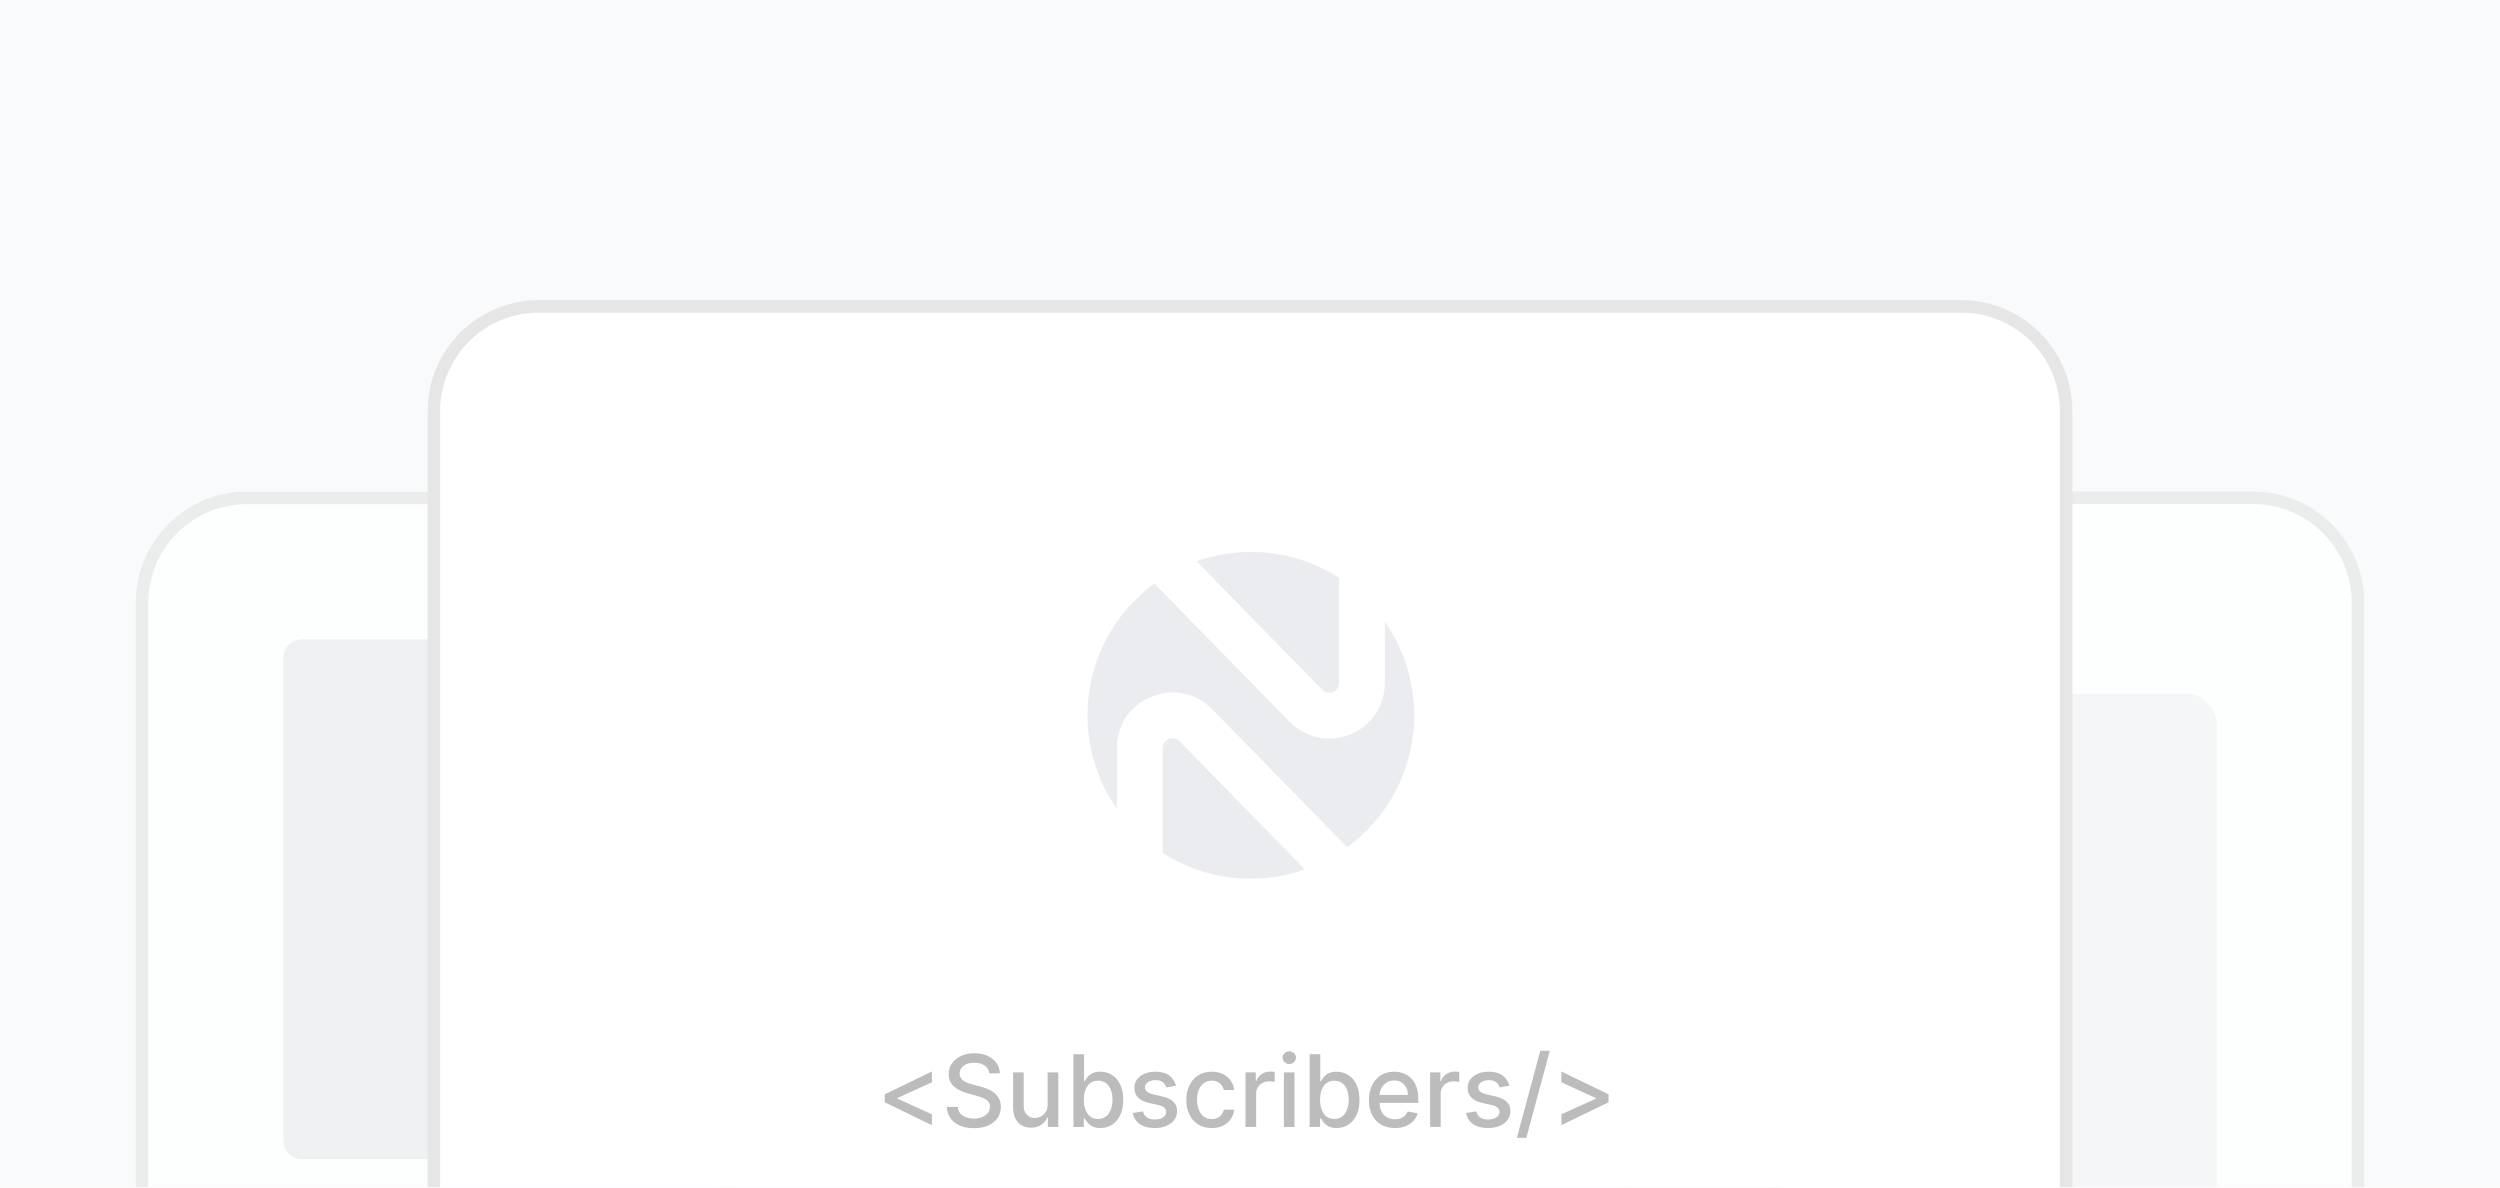 <svg width="200" height="95" viewBox="0 0 200 95" fill="none" xmlns="http://www.w3.org/2000/svg">
<g clip-path="url(#clip0_16_71446)">
<rect width="200" height="95" fill="#F9FAFB"/>
<g filter="url(#filter0_ddd_16_71446)">
<g opacity="0.72" filter="url(#filter1_ddd_16_71446)">
<path d="M57.69 35.059C57.69 30.224 61.609 26.305 66.443 26.305H180.245C185.079 26.305 188.999 30.224 188.999 35.059V169.286C188.999 174.12 185.079 178.04 180.245 178.04H66.443C61.609 178.04 57.69 174.12 57.69 169.286V35.059Z" fill="white"/>
<path d="M58.055 35.057C58.055 30.424 61.811 26.668 66.444 26.668H180.245C184.878 26.668 188.634 30.424 188.634 35.057V169.284C188.634 173.917 184.878 177.674 180.245 177.674H66.444C61.811 177.674 58.055 173.917 58.055 169.284V35.057Z" stroke="#E6E6E6"/>
<path d="M109.487 62.777H70.824C70.018 62.777 69.365 63.431 69.365 64.236V67.154C69.365 67.96 70.018 68.613 70.824 68.613H109.487C110.293 68.613 110.946 67.96 110.946 67.154V64.236C110.946 63.431 110.293 62.777 109.487 62.777Z" fill="#EBECEF"/>
<path d="M141.577 36.512H105.832C104.22 36.512 102.914 37.818 102.914 39.43C102.914 41.041 104.22 42.348 105.832 42.348H141.577C143.189 42.348 144.495 41.041 144.495 39.43C144.495 37.818 143.189 36.512 141.577 36.512Z" fill="#EBECEF"/>
<path d="M121.159 71.531H70.824C70.018 71.531 69.365 72.184 69.365 72.99V75.908C69.365 76.714 70.018 77.367 70.824 77.367H121.159C121.965 77.367 122.618 76.714 122.618 75.908V72.99C122.618 72.184 121.965 71.531 121.159 71.531Z" fill="#EBECEF"/>
<path d="M174.857 42.352H132.38C131.016 42.352 129.91 43.458 129.91 44.822V93.134C129.91 94.499 131.016 95.605 132.38 95.605H174.857C176.221 95.605 177.327 94.499 177.327 93.134V44.822C177.327 43.458 176.221 42.352 174.857 42.352Z" fill="#F3F4F6"/>
<path d="M121.607 83.211H71.836C70.471 83.211 69.365 84.317 69.365 85.681V89.495C69.365 90.859 70.471 91.965 71.836 91.965H121.607C122.971 91.965 124.077 90.859 124.077 89.495V85.681C124.077 84.317 122.971 83.211 121.607 83.211Z" fill="#101010"/>
<mask id="mask0_16_71446" style="mask-type:luminance" maskUnits="userSpaceOnUse" x="69" y="36" width="24" height="6">
<path d="M92.705 36.508H69.361V41.614H92.705V36.508Z" fill="white"/>
</mask>
<g mask="url(#mask0_16_71446)">
<g opacity="0.8">
<path d="M71.686 41.34C70.36 41.34 69.361 40.287 69.361 38.985C69.361 37.68 70.309 36.617 71.686 36.617C72.417 36.617 72.923 36.843 73.318 37.359L72.68 37.892C72.413 37.606 72.09 37.463 71.686 37.463C70.789 37.463 70.296 38.153 70.296 38.985C70.296 39.818 70.836 40.495 71.686 40.495C72.085 40.495 72.425 40.352 72.693 40.065L73.323 40.62C72.944 41.115 72.425 41.34 71.686 41.34Z" fill="#292929"/>
<path d="M76.07 37.87H76.929V41.253H76.07V40.758C75.892 41.11 75.594 41.344 75.025 41.344C74.115 41.344 73.389 40.55 73.389 39.574C73.389 38.598 74.115 37.805 75.025 37.805C75.59 37.805 75.892 38.039 76.07 38.39V37.87ZM76.096 39.574C76.096 39.045 75.734 38.607 75.165 38.607C74.616 38.607 74.26 39.049 74.26 39.574C74.26 40.086 74.616 40.541 75.165 40.541C75.73 40.541 76.096 40.099 76.096 39.574Z" fill="#292929"/>
<path d="M77.537 36.508H78.396V41.253H77.537V36.508Z" fill="#292929"/>
<path d="M78.775 40.805C78.775 40.527 78.996 40.293 79.298 40.293C79.6 40.293 79.813 40.527 79.813 40.805C79.813 41.091 79.596 41.325 79.298 41.325C79.001 41.325 78.775 41.091 78.775 40.805Z" fill="#292929"/>
<path d="M83.097 40.706C82.778 41.097 82.294 41.344 81.72 41.344C80.695 41.344 79.943 40.55 79.943 39.574C79.943 38.598 80.695 37.805 81.72 37.805C82.272 37.805 82.753 38.039 83.071 38.407L82.408 38.967C82.243 38.759 82.026 38.603 81.72 38.603C81.172 38.603 80.814 39.045 80.814 39.57C80.814 40.095 81.172 40.537 81.72 40.537C82.051 40.537 82.281 40.364 82.451 40.129L83.097 40.706Z" fill="#292929"/>
<path d="M83.174 39.574C83.174 38.598 83.926 37.805 84.95 37.805C85.974 37.805 86.727 38.598 86.727 39.574C86.727 40.55 85.974 41.344 84.95 41.344C83.926 41.34 83.174 40.55 83.174 39.574ZM85.856 39.574C85.856 39.045 85.498 38.607 84.95 38.607C84.402 38.603 84.045 39.045 84.045 39.574C84.045 40.099 84.402 40.541 84.95 40.541C85.498 40.541 85.856 40.099 85.856 39.574Z" fill="#292929"/>
<path d="M92.529 39.186V41.25H91.671V39.398C91.671 38.813 91.398 38.561 90.991 38.561C90.609 38.561 90.336 38.752 90.336 39.398V41.25H89.478V39.398C89.478 38.813 89.201 38.561 88.798 38.561C88.416 38.561 88.079 38.752 88.079 39.398V41.25H87.221V37.867H88.079V38.336C88.258 37.971 88.581 37.789 89.078 37.789C89.55 37.789 89.945 38.023 90.162 38.418C90.379 38.015 90.698 37.789 91.275 37.789C91.981 37.793 92.529 38.331 92.529 39.186Z" fill="#292929"/>
</g>
</g>
</g>
<g opacity="0.72" filter="url(#filter2_ddd_16_71446)">
<mask id="mask1_16_71446" style="mask-type:luminance" maskUnits="userSpaceOnUse" x="11" y="26" width="132" height="153">
<path d="M11 35.074C11 30.24 14.919 26.32 19.754 26.32H133.555C138.39 26.32 142.309 30.24 142.309 35.074V169.301C142.309 174.136 138.39 178.055 133.555 178.055H19.754C14.919 178.055 11 174.136 11 169.301V35.074Z" fill="white"/>
</mask>
<g mask="url(#mask1_16_71446)">
<path d="M11 35.074C11 30.24 14.919 26.32 19.754 26.32H133.555C138.39 26.32 142.309 30.24 142.309 35.074V169.301C142.309 174.136 138.39 178.055 133.555 178.055H19.754C14.919 178.055 11 174.136 11 169.301V35.074Z" fill="white"/>
<path d="M62.798 37.992H24.135C23.329 37.992 22.676 38.645 22.676 39.451V78.114C22.676 78.92 23.329 79.573 24.135 79.573H62.798C63.604 79.573 64.257 78.92 64.257 78.114V39.451C64.257 38.645 63.604 37.992 62.798 37.992Z" fill="#EBECEF"/>
<path d="M94.888 36.527H59.143C57.531 36.527 56.225 37.834 56.225 39.445C56.225 41.057 57.531 42.363 59.143 42.363H94.888C96.499 42.363 97.806 41.057 97.806 39.445C97.806 37.834 96.499 36.527 94.888 36.527Z" fill="#EBECEF"/>
<path d="M74.47 85.414H24.135C23.329 85.414 22.676 86.067 22.676 86.873V89.791C22.676 90.597 23.329 91.25 24.135 91.25H74.47C75.276 91.25 75.929 90.597 75.929 89.791V86.873C75.929 86.067 75.276 85.414 74.47 85.414Z" fill="#EBECEF"/>
<path d="M128.168 42.367H85.691C84.327 42.367 83.221 43.473 83.221 44.837V93.15C83.221 94.514 84.327 95.62 85.691 95.62H128.168C129.532 95.62 130.638 94.514 130.638 93.15V44.837C130.638 43.473 129.532 42.367 128.168 42.367Z" fill="#F3F4F6"/>
</g>
<path d="M11.365 35.065C11.365 30.432 15.121 26.676 19.754 26.676H133.556C138.189 26.676 141.945 30.432 141.945 35.065V169.292C141.945 173.925 138.189 177.681 133.556 177.681H19.754C15.121 177.681 11.365 173.925 11.365 169.292V35.065Z" stroke="#E6E6E6"/>
</g>
<g filter="url(#filter3_ddd_16_71446)">
<mask id="mask2_16_71446" style="mask-type:luminance" maskUnits="userSpaceOnUse" x="34" y="11" width="132" height="152">
<path d="M34.352 19.754C34.352 14.919 38.271 11 43.105 11H156.907C161.741 11 165.661 14.919 165.661 19.754V153.981C165.661 158.816 161.741 162.735 156.907 162.735H43.105C38.271 162.735 34.352 158.816 34.352 153.981V19.754Z" fill="white"/>
</mask>
<g mask="url(#mask2_16_71446)">
<path d="M34.352 19.754C34.352 14.919 38.271 11 43.105 11H156.907C161.741 11 165.661 14.919 165.661 19.754V153.981C165.661 158.816 161.741 162.735 156.907 162.735H43.105C38.271 162.735 34.352 158.816 34.352 153.981V19.754Z" fill="white"/>
<path d="M70.778 75.028V74.392L74.551 72.562V73.429L71.767 74.699L71.793 74.648V74.77L71.767 74.722L74.551 75.989V76.858L70.778 75.028ZM79.141 72.71C79.11 72.441 78.985 72.233 78.766 72.085C78.546 71.936 78.269 71.861 77.936 71.861C77.697 71.861 77.491 71.899 77.317 71.974C77.142 72.048 77.007 72.151 76.91 72.281C76.816 72.41 76.769 72.557 76.769 72.722C76.769 72.86 76.801 72.979 76.865 73.079C76.931 73.18 77.017 73.264 77.124 73.332C77.231 73.399 77.347 73.454 77.47 73.5C77.593 73.544 77.712 73.579 77.825 73.608L78.394 73.756C78.579 73.801 78.769 73.863 78.965 73.94C79.16 74.018 79.34 74.12 79.507 74.247C79.674 74.374 79.808 74.531 79.91 74.719C80.015 74.906 80.067 75.131 80.067 75.392C80.067 75.722 79.981 76.014 79.811 76.27C79.642 76.526 79.397 76.727 79.075 76.875C78.755 77.023 78.368 77.097 77.913 77.097C77.478 77.097 77.101 77.028 76.783 76.889C76.465 76.751 76.215 76.555 76.035 76.301C75.856 76.046 75.756 75.742 75.737 75.392H76.618C76.635 75.602 76.703 75.778 76.822 75.918C76.944 76.056 77.098 76.159 77.285 76.227C77.475 76.294 77.682 76.327 77.908 76.327C78.156 76.327 78.376 76.288 78.57 76.21C78.765 76.131 78.918 76.021 79.03 75.881C79.142 75.739 79.197 75.573 79.197 75.383C79.197 75.211 79.148 75.07 79.05 74.96C78.953 74.85 78.822 74.76 78.655 74.688C78.49 74.615 78.303 74.552 78.095 74.497L77.408 74.31C76.942 74.183 76.572 73.996 76.3 73.75C76.029 73.504 75.894 73.178 75.894 72.773C75.894 72.438 75.984 72.145 76.166 71.895C76.348 71.645 76.594 71.451 76.905 71.312C77.215 71.172 77.566 71.102 77.956 71.102C78.35 71.102 78.697 71.171 78.999 71.31C79.302 71.448 79.54 71.638 79.715 71.881C79.889 72.121 79.98 72.398 79.987 72.71H79.141ZM83.812 75.19V72.636H84.664V77H83.829V76.244H83.783C83.683 76.477 83.522 76.671 83.3 76.827C83.081 76.98 82.807 77.057 82.479 77.057C82.199 77.057 81.951 76.995 81.735 76.872C81.521 76.747 81.353 76.562 81.229 76.318C81.108 76.074 81.048 75.772 81.048 75.412V72.636H81.897V75.31C81.897 75.607 81.979 75.844 82.144 76.02C82.309 76.196 82.523 76.284 82.786 76.284C82.945 76.284 83.103 76.244 83.261 76.165C83.42 76.085 83.551 75.965 83.656 75.804C83.762 75.643 83.814 75.438 83.812 75.19ZM85.874 77V71.182H86.723V73.344H86.774C86.823 73.253 86.894 73.148 86.987 73.028C87.08 72.909 87.209 72.805 87.374 72.716C87.538 72.625 87.756 72.579 88.027 72.579C88.379 72.579 88.694 72.669 88.97 72.847C89.247 73.025 89.463 73.281 89.621 73.617C89.78 73.952 89.859 74.355 89.859 74.827C89.859 75.298 89.781 75.703 89.624 76.04C89.466 76.375 89.251 76.633 88.976 76.815C88.701 76.995 88.388 77.085 88.035 77.085C87.77 77.085 87.553 77.041 87.385 76.952C87.218 76.863 87.088 76.758 86.993 76.639C86.898 76.52 86.825 76.414 86.774 76.321H86.703V77H85.874ZM86.706 74.818C86.706 75.125 86.751 75.394 86.84 75.625C86.928 75.856 87.057 76.037 87.226 76.168C87.394 76.296 87.601 76.361 87.845 76.361C88.099 76.361 88.311 76.294 88.481 76.159C88.652 76.023 88.781 75.838 88.868 75.605C88.957 75.372 89.001 75.11 89.001 74.818C89.001 74.53 88.958 74.272 88.871 74.043C88.785 73.813 88.657 73.633 88.484 73.5C88.314 73.367 88.101 73.301 87.845 73.301C87.599 73.301 87.391 73.365 87.22 73.492C87.052 73.618 86.924 73.796 86.837 74.023C86.749 74.25 86.706 74.515 86.706 74.818ZM94.083 73.702L93.313 73.838C93.281 73.74 93.23 73.646 93.16 73.557C93.092 73.468 92.999 73.395 92.881 73.338C92.764 73.281 92.617 73.253 92.441 73.253C92.201 73.253 92 73.307 91.839 73.415C91.678 73.521 91.597 73.658 91.597 73.827C91.597 73.972 91.651 74.09 91.759 74.179C91.867 74.268 92.041 74.341 92.282 74.398L92.975 74.557C93.377 74.65 93.676 74.793 93.873 74.986C94.07 75.179 94.168 75.43 94.168 75.739C94.168 76 94.093 76.233 93.941 76.438C93.791 76.64 93.582 76.799 93.313 76.915C93.046 77.03 92.737 77.088 92.384 77.088C91.896 77.088 91.497 76.984 91.188 76.776C90.879 76.565 90.69 76.267 90.62 75.881L91.441 75.756C91.492 75.97 91.597 76.132 91.756 76.242C91.915 76.349 92.123 76.403 92.379 76.403C92.657 76.403 92.879 76.346 93.046 76.23C93.213 76.113 93.296 75.97 93.296 75.801C93.296 75.665 93.245 75.55 93.143 75.457C93.042 75.365 92.888 75.294 92.68 75.247L91.941 75.085C91.534 74.992 91.233 74.845 91.038 74.642C90.844 74.439 90.748 74.183 90.748 73.872C90.748 73.615 90.82 73.389 90.964 73.196C91.108 73.003 91.307 72.852 91.56 72.744C91.814 72.635 92.105 72.579 92.433 72.579C92.904 72.579 93.275 72.682 93.546 72.886C93.817 73.089 93.996 73.361 94.083 73.702ZM96.94 77.088C96.518 77.088 96.154 76.992 95.849 76.801C95.546 76.608 95.313 76.342 95.151 76.003C94.988 75.664 94.906 75.276 94.906 74.838C94.906 74.395 94.99 74.004 95.156 73.665C95.323 73.324 95.558 73.058 95.861 72.867C96.164 72.675 96.521 72.579 96.932 72.579C97.263 72.579 97.559 72.641 97.818 72.764C98.078 72.885 98.287 73.056 98.446 73.276C98.607 73.495 98.703 73.752 98.733 74.046H97.906C97.861 73.841 97.757 73.665 97.594 73.517C97.433 73.369 97.217 73.296 96.946 73.296C96.709 73.296 96.502 73.358 96.324 73.483C96.148 73.606 96.01 73.782 95.912 74.011C95.813 74.239 95.764 74.508 95.764 74.818C95.764 75.136 95.812 75.411 95.909 75.642C96.006 75.873 96.142 76.052 96.318 76.179C96.496 76.306 96.706 76.369 96.946 76.369C97.107 76.369 97.253 76.34 97.383 76.281C97.516 76.221 97.627 76.135 97.716 76.023C97.807 75.911 97.87 75.776 97.906 75.619H98.733C98.703 75.901 98.611 76.153 98.457 76.375C98.304 76.597 98.099 76.771 97.841 76.898C97.585 77.025 97.285 77.088 96.94 77.088ZM99.641 77V72.636H100.462V73.329H100.508C100.587 73.095 100.728 72.91 100.928 72.776C101.131 72.639 101.36 72.571 101.616 72.571C101.669 72.571 101.731 72.573 101.803 72.577C101.877 72.581 101.935 72.585 101.977 72.591V73.403C101.942 73.394 101.882 73.383 101.795 73.372C101.708 73.359 101.621 73.352 101.533 73.352C101.333 73.352 101.154 73.395 100.996 73.48C100.841 73.563 100.718 73.68 100.627 73.829C100.536 73.977 100.491 74.146 100.491 74.335V77H99.641ZM102.712 77V72.636H103.561V77H102.712ZM103.141 71.963C102.993 71.963 102.866 71.914 102.76 71.815C102.656 71.715 102.604 71.596 102.604 71.457C102.604 71.317 102.656 71.198 102.76 71.099C102.866 70.999 102.993 70.949 103.141 70.949C103.288 70.949 103.414 70.999 103.518 71.099C103.625 71.198 103.678 71.317 103.678 71.457C103.678 71.596 103.625 71.715 103.518 71.815C103.414 71.914 103.288 71.963 103.141 71.963ZM104.772 77V71.182H105.621V73.344H105.673C105.722 73.253 105.793 73.148 105.886 73.028C105.978 72.909 106.107 72.805 106.272 72.716C106.437 72.625 106.655 72.579 106.925 72.579C107.278 72.579 107.592 72.669 107.869 72.847C108.145 73.025 108.362 73.281 108.519 73.617C108.678 73.952 108.758 74.355 108.758 74.827C108.758 75.298 108.679 75.703 108.522 76.04C108.365 76.375 108.149 76.633 107.874 76.815C107.6 76.995 107.286 77.085 106.934 77.085C106.669 77.085 106.452 77.041 106.283 76.952C106.117 76.863 105.986 76.758 105.891 76.639C105.797 76.52 105.724 76.414 105.673 76.321H105.602V77H104.772ZM105.604 74.818C105.604 75.125 105.649 75.394 105.738 75.625C105.827 75.856 105.956 76.037 106.124 76.168C106.293 76.296 106.499 76.361 106.744 76.361C106.997 76.361 107.21 76.294 107.38 76.159C107.55 76.023 107.679 75.838 107.766 75.605C107.855 75.372 107.9 75.11 107.9 74.818C107.9 74.53 107.856 74.272 107.769 74.043C107.684 73.813 107.555 73.633 107.383 73.5C107.212 73.367 106.999 73.301 106.744 73.301C106.497 73.301 106.289 73.365 106.119 73.492C105.95 73.618 105.822 73.796 105.735 74.023C105.648 74.25 105.604 74.515 105.604 74.818ZM111.592 77.088C111.162 77.088 110.792 76.996 110.482 76.812C110.173 76.627 109.934 76.367 109.766 76.031C109.599 75.694 109.516 75.299 109.516 74.847C109.516 74.4 109.599 74.006 109.766 73.665C109.934 73.324 110.169 73.058 110.47 72.867C110.773 72.675 111.127 72.579 111.533 72.579C111.779 72.579 112.018 72.62 112.249 72.702C112.48 72.783 112.687 72.911 112.871 73.085C113.054 73.26 113.199 73.486 113.305 73.764C113.411 74.041 113.464 74.377 113.464 74.773V75.074H109.996V74.438H112.632C112.632 74.214 112.587 74.016 112.496 73.844C112.405 73.669 112.277 73.532 112.112 73.432C111.949 73.331 111.758 73.281 111.538 73.281C111.3 73.281 111.091 73.34 110.913 73.457C110.737 73.573 110.601 73.724 110.504 73.912C110.41 74.097 110.362 74.299 110.362 74.517V75.014C110.362 75.306 110.413 75.554 110.516 75.758C110.62 75.963 110.765 76.119 110.95 76.227C111.136 76.333 111.353 76.386 111.601 76.386C111.762 76.386 111.909 76.364 112.041 76.318C112.174 76.271 112.288 76.201 112.385 76.108C112.482 76.015 112.555 75.901 112.607 75.764L113.411 75.909C113.346 76.146 113.231 76.353 113.064 76.531C112.899 76.707 112.692 76.845 112.442 76.943C112.194 77.04 111.911 77.088 111.592 77.088ZM114.407 77V72.636H115.228V73.329H115.273C115.353 73.095 115.493 72.91 115.694 72.776C115.897 72.639 116.126 72.571 116.381 72.571C116.434 72.571 116.497 72.573 116.569 72.577C116.643 72.581 116.701 72.585 116.742 72.591V73.403C116.708 73.394 116.647 73.383 116.56 73.372C116.473 73.359 116.386 73.352 116.299 73.352C116.098 73.352 115.919 73.395 115.762 73.48C115.607 73.563 115.484 73.68 115.393 73.829C115.302 73.977 115.256 74.146 115.256 74.335V77H114.407ZM120.747 73.702L119.977 73.838C119.945 73.74 119.894 73.646 119.824 73.557C119.756 73.468 119.663 73.395 119.545 73.338C119.428 73.281 119.281 73.253 119.105 73.253C118.865 73.253 118.664 73.307 118.503 73.415C118.342 73.521 118.261 73.658 118.261 73.827C118.261 73.972 118.315 74.09 118.423 74.179C118.531 74.268 118.705 74.341 118.946 74.398L119.639 74.557C120.041 74.65 120.34 74.793 120.537 74.986C120.734 75.179 120.832 75.43 120.832 75.739C120.832 76 120.757 76.233 120.605 76.438C120.455 76.64 120.246 76.799 119.977 76.915C119.71 77.03 119.401 77.088 119.048 77.088C118.56 77.088 118.161 76.984 117.852 76.776C117.544 76.565 117.354 76.267 117.284 75.881L118.105 75.756C118.156 75.97 118.261 76.132 118.42 76.242C118.58 76.349 118.787 76.403 119.043 76.403C119.321 76.403 119.544 76.346 119.71 76.23C119.877 76.113 119.96 75.97 119.96 75.801C119.96 75.665 119.909 75.55 119.807 75.457C119.706 75.365 119.552 75.294 119.344 75.247L118.605 75.085C118.198 74.992 117.897 74.845 117.702 74.642C117.509 74.439 117.412 74.183 117.412 73.872C117.412 73.615 117.484 73.389 117.628 73.196C117.772 73.003 117.971 72.852 118.224 72.744C118.478 72.635 118.769 72.579 119.097 72.579C119.568 72.579 119.939 72.682 120.21 72.886C120.481 73.089 120.66 73.361 120.747 73.702ZM123.982 70.909L122.107 77.875H121.349L123.224 70.909H123.982ZM128.684 75.028L124.911 76.858V75.989L127.695 74.722L127.667 74.77V74.648L127.695 74.699L124.911 73.429V72.562L128.684 74.392V75.028Z" fill="#BCBCBC"/>
<path fill-rule="evenodd" clip-rule="evenodd" d="M107.127 41.477C107.127 42.179 106.274 42.528 105.783 42.025L95.72 31.741C97.081 31.261 98.545 31 100.07 31C102.669 31 105.092 31.759 107.127 33.068V41.477ZM110.787 36.587V41.477C110.787 45.459 105.952 47.431 103.167 44.584L92.346 33.525C89.105 35.904 87 39.741 87 44.07C87 46.853 87.87 49.432 89.353 51.552V46.689C89.353 42.706 94.187 40.734 96.972 43.581L107.778 54.625C111.028 52.248 113.139 48.405 113.139 44.07C113.139 41.287 112.269 38.707 110.787 36.587ZM94.357 46.14L104.4 56.405C103.045 56.88 101.587 57.139 100.07 57.139C97.47 57.139 95.048 56.38 93.012 55.072V46.689C93.012 45.986 93.865 45.638 94.357 46.14Z" fill="#EBECEF"/>
</g>
<path d="M34.711 19.745C34.711 15.111 38.467 11.355 43.1 11.355H156.901C161.534 11.355 165.291 15.111 165.291 19.745V153.972C165.291 158.605 161.534 162.361 156.901 162.361H43.1C38.467 162.361 34.711 158.605 34.711 153.972V19.745Z" stroke="#E6E6E6"/>
</g>
</g>
</g>
<defs>
<filter id="filter0_ddd_16_71446" x="5.865" y="10.855" width="188.27" height="177.324" filterUnits="userSpaceOnUse" color-interpolation-filters="sRGB">
<feFlood flood-opacity="0" result="BackgroundImageFix"/>
<feColorMatrix in="SourceAlpha" type="matrix" values="0 0 0 0 0 0 0 0 0 0 0 0 0 0 0 0 0 0 127 0" result="hardAlpha"/>
<feOffset dy="2"/>
<feGaussianBlur stdDeviation="1"/>
<feColorMatrix type="matrix" values="0 0 0 0 0.122 0 0 0 0 0.157 0 0 0 0 0.216 0 0 0 0.02 0"/>
<feBlend mode="normal" in2="BackgroundImageFix" result="effect1_dropShadow_16_71446"/>
<feColorMatrix in="SourceAlpha" type="matrix" values="0 0 0 0 0 0 0 0 0 0 0 0 0 0 0 0 0 0 127 0" result="hardAlpha"/>
<feOffset dy="5"/>
<feGaussianBlur stdDeviation="2.5"/>
<feColorMatrix type="matrix" values="0 0 0 0 0.122 0 0 0 0 0.157 0 0 0 0 0.216 0 0 0 0.02 0"/>
<feBlend mode="normal" in2="effect1_dropShadow_16_71446" result="effect2_dropShadow_16_71446"/>
<feColorMatrix in="SourceAlpha" type="matrix" values="0 0 0 0 0 0 0 0 0 0 0 0 0 0 0 0 0 0 127 0" result="hardAlpha"/>
<feOffset dy="4.23"/>
<feComposite in2="hardAlpha" operator="out"/>
<feColorMatrix type="matrix" values="0 0 0 0 0.97 0 0 0 0 0.97 0 0 0 0 0.97 0 0 0 1 0"/>
<feBlend mode="normal" in2="effect2_dropShadow_16_71446" result="effect3_dropShadow_16_71446"/>
<feBlend mode="normal" in="SourceGraphic" in2="effect3_dropShadow_16_71446" result="shape"/>
</filter>
<filter id="filter1_ddd_16_71446" x="53.322" y="22.168" width="140.046" height="164.47" filterUnits="userSpaceOnUse" color-interpolation-filters="sRGB">
<feFlood flood-opacity="0" result="BackgroundImageFix"/>
<feColorMatrix in="SourceAlpha" type="matrix" values="0 0 0 0 0 0 0 0 0 0 0 0 0 0 0 0 0 0 127 0" result="hardAlpha"/>
<feOffset dy="1.693"/>
<feGaussianBlur stdDeviation="0.847"/>
<feColorMatrix type="matrix" values="0 0 0 0 0.122 0 0 0 0 0.157 0 0 0 0 0.216 0 0 0 0.02 0"/>
<feBlend mode="normal" in2="BackgroundImageFix" result="effect1_dropShadow_16_71446"/>
<feColorMatrix in="SourceAlpha" type="matrix" values="0 0 0 0 0 0 0 0 0 0 0 0 0 0 0 0 0 0 127 0" result="hardAlpha"/>
<feOffset dy="4.233"/>
<feGaussianBlur stdDeviation="2.116"/>
<feColorMatrix type="matrix" values="0 0 0 0 0.122 0 0 0 0 0.157 0 0 0 0 0.216 0 0 0 0.02 0"/>
<feBlend mode="normal" in2="effect1_dropShadow_16_71446" result="effect2_dropShadow_16_71446"/>
<feColorMatrix in="SourceAlpha" type="matrix" values="0 0 0 0 0 0 0 0 0 0 0 0 0 0 0 0 0 0 127 0" result="hardAlpha"/>
<feOffset dy="-4"/>
<feComposite in2="hardAlpha" operator="out"/>
<feColorMatrix type="matrix" values="0 0 0 0 0.97 0 0 0 0 0.97 0 0 0 0 0.97 0 0 0 1 0"/>
<feBlend mode="normal" in2="effect2_dropShadow_16_71446" result="effect3_dropShadow_16_71446"/>
<feBlend mode="normal" in="SourceGraphic" in2="effect3_dropShadow_16_71446" result="shape"/>
</filter>
<filter id="filter2_ddd_16_71446" x="6.632" y="22.176" width="140.046" height="164.47" filterUnits="userSpaceOnUse" color-interpolation-filters="sRGB">
<feFlood flood-opacity="0" result="BackgroundImageFix"/>
<feColorMatrix in="SourceAlpha" type="matrix" values="0 0 0 0 0 0 0 0 0 0 0 0 0 0 0 0 0 0 127 0" result="hardAlpha"/>
<feOffset dy="1.693"/>
<feGaussianBlur stdDeviation="0.847"/>
<feColorMatrix type="matrix" values="0 0 0 0 0.122 0 0 0 0 0.157 0 0 0 0 0.216 0 0 0 0.02 0"/>
<feBlend mode="normal" in2="BackgroundImageFix" result="effect1_dropShadow_16_71446"/>
<feColorMatrix in="SourceAlpha" type="matrix" values="0 0 0 0 0 0 0 0 0 0 0 0 0 0 0 0 0 0 127 0" result="hardAlpha"/>
<feOffset dy="4.233"/>
<feGaussianBlur stdDeviation="2.116"/>
<feColorMatrix type="matrix" values="0 0 0 0 0.122 0 0 0 0 0.157 0 0 0 0 0.216 0 0 0 0.02 0"/>
<feBlend mode="normal" in2="effect1_dropShadow_16_71446" result="effect2_dropShadow_16_71446"/>
<feColorMatrix in="SourceAlpha" type="matrix" values="0 0 0 0 0 0 0 0 0 0 0 0 0 0 0 0 0 0 127 0" result="hardAlpha"/>
<feOffset dy="-4"/>
<feComposite in2="hardAlpha" operator="out"/>
<feColorMatrix type="matrix" values="0 0 0 0 0.97 0 0 0 0 0.97 0 0 0 0 0.97 0 0 0 1 0"/>
<feBlend mode="normal" in2="effect2_dropShadow_16_71446" result="effect3_dropShadow_16_71446"/>
<feBlend mode="normal" in="SourceGraphic" in2="effect3_dropShadow_16_71446" result="shape"/>
</filter>
<filter id="filter3_ddd_16_71446" x="29.978" y="6.855" width="140.046" height="164.47" filterUnits="userSpaceOnUse" color-interpolation-filters="sRGB">
<feFlood flood-opacity="0" result="BackgroundImageFix"/>
<feColorMatrix in="SourceAlpha" type="matrix" values="0 0 0 0 0 0 0 0 0 0 0 0 0 0 0 0 0 0 127 0" result="hardAlpha"/>
<feOffset dy="1.693"/>
<feGaussianBlur stdDeviation="0.847"/>
<feColorMatrix type="matrix" values="0 0 0 0 0.122 0 0 0 0 0.157 0 0 0 0 0.216 0 0 0 0.02 0"/>
<feBlend mode="normal" in2="BackgroundImageFix" result="effect1_dropShadow_16_71446"/>
<feColorMatrix in="SourceAlpha" type="matrix" values="0 0 0 0 0 0 0 0 0 0 0 0 0 0 0 0 0 0 127 0" result="hardAlpha"/>
<feOffset dy="4.233"/>
<feGaussianBlur stdDeviation="2.116"/>
<feColorMatrix type="matrix" values="0 0 0 0 0.122 0 0 0 0 0.157 0 0 0 0 0.216 0 0 0 0.02 0"/>
<feBlend mode="normal" in2="effect1_dropShadow_16_71446" result="effect2_dropShadow_16_71446"/>
<feColorMatrix in="SourceAlpha" type="matrix" values="0 0 0 0 0 0 0 0 0 0 0 0 0 0 0 0 0 0 127 0" result="hardAlpha"/>
<feOffset dy="-4"/>
<feComposite in2="hardAlpha" operator="out"/>
<feColorMatrix type="matrix" values="0 0 0 0 0.97 0 0 0 0 0.97 0 0 0 0 0.97 0 0 0 1 0"/>
<feBlend mode="normal" in2="effect2_dropShadow_16_71446" result="effect3_dropShadow_16_71446"/>
<feBlend mode="normal" in="SourceGraphic" in2="effect3_dropShadow_16_71446" result="shape"/>
</filter>
<clipPath id="clip0_16_71446">
<rect width="200" height="95" fill="white"/>
</clipPath>
</defs>
</svg>
